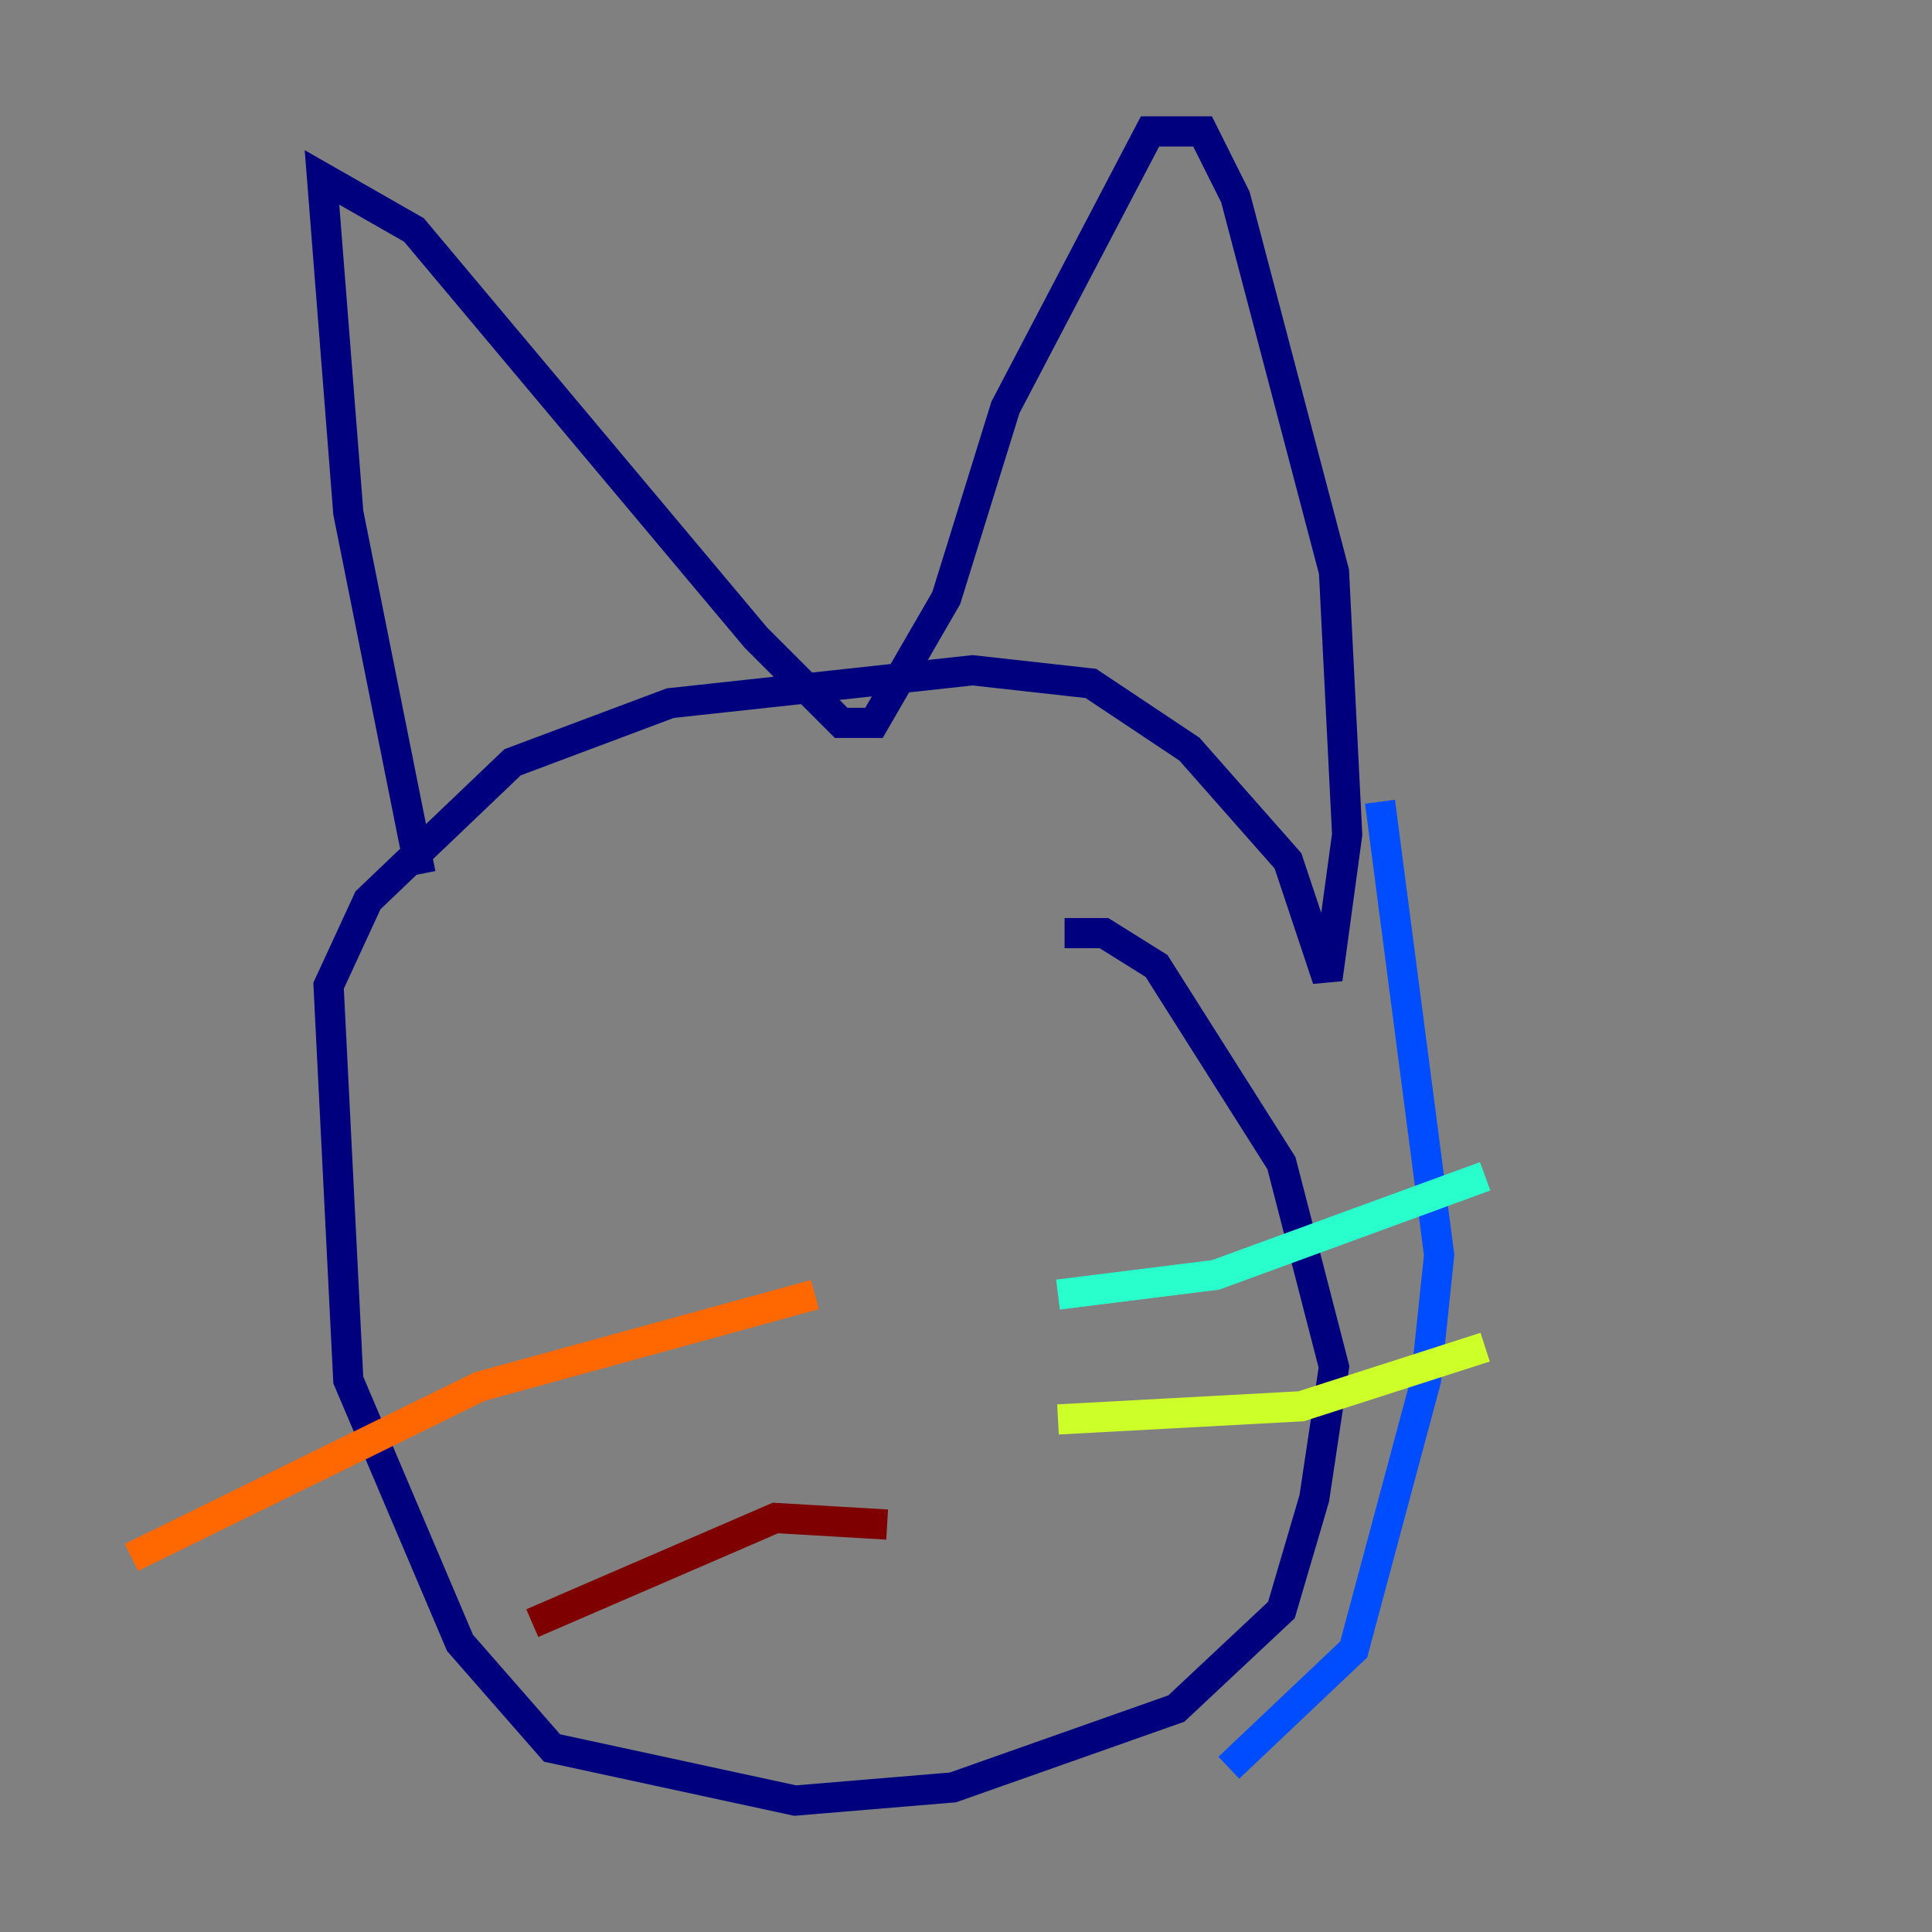 <?xml version="1.0" encoding="utf-8" ?>
<svg baseProfile="tiny" height="128" version="1.2" viewBox="0,0,128,128" width="128" xmlns="http://www.w3.org/2000/svg" xmlns:ev="http://www.w3.org/2001/xml-events" xmlns:xlink="http://www.w3.org/1999/xlink"><rect x="0" y="0" width="128" height="128" fill="#808080" stroke="none"/><defs /><polyline fill="none" points="70.531,61.823 73.143,61.823 76.626,64.0 84.898,77.061 88.381,90.558 87.075,99.265 84.898,106.667 77.932,113.197 63.129,118.422 52.68,119.293 36.571,115.809 30.476,108.844 23.075,91.429 21.769,65.306 24.381,59.646 33.959,50.503 44.408,46.585 64.435,44.408 72.272,45.279 78.803,49.633 85.333,57.034 87.946,64.871 89.252,55.292 88.381,37.878 81.85,13.061 79.674,8.707 76.191,8.707 66.612,26.993 62.694,39.619 57.905,47.891 55.728,47.891 50.068,42.231 27.429,15.238 21.333,11.755 23.075,33.959 27.864,57.905" stroke="#00007f" stroke-width="2" /><polyline fill="none" points="91.429,53.116 95.347,83.156 94.476,91.429 89.687,109.279 81.415,117.116" stroke="#004cff" stroke-width="2" /><polyline fill="none" points="70.095,85.769 80.544,84.463 98.395,77.932" stroke="#29ffcd" stroke-width="2" /><polyline fill="none" points="70.095,94.041 86.204,93.17 98.395,89.252" stroke="#cdff29" stroke-width="2" /><polyline fill="none" points="53.986,85.769 31.782,91.864 8.707,103.184" stroke="#ff6700" stroke-width="2" /><polyline fill="none" points="58.776,101.007 51.374,100.571 35.265,107.537" stroke="#7f0000" stroke-width="2" /></svg>